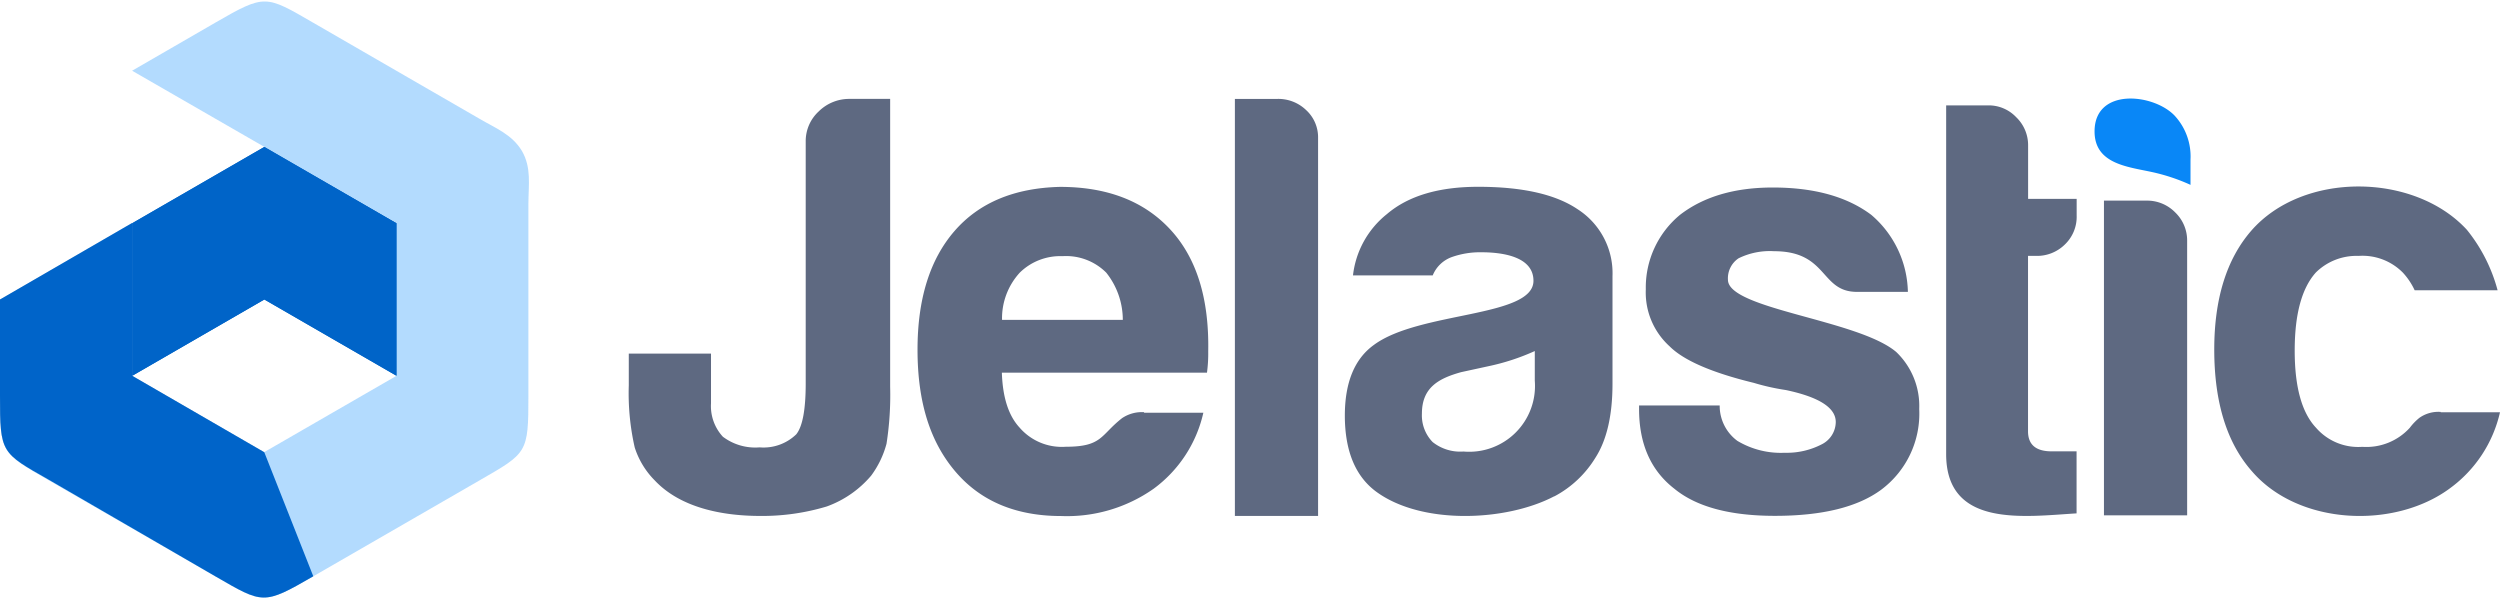 <svg xmlns="http://www.w3.org/2000/svg" width="3em" height="0.73em" viewBox="0 0 512 124"><defs><linearGradient id="" x1="50.008%" x2="50.008%" y1="87.683%" y2=".077%"><stop offset="0%" stop-color="#0056B3"/><stop offset="25%" stop-color="#0056B3"/><stop offset="70%" stop-color="#0088FB"/><stop offset="100%" stop-color="#00ACFF"/></linearGradient></defs><path fill="#5E6981" d="M128.83 72.129h16.783v10.197a9.254 9.254 0 0 0 2.432 6.823a11.014 11.014 0 0 0 7.53 2.177a9.617 9.617 0 0 0 7.494-2.667c1.306-1.615 1.941-5.099 1.941-10.433V28.708a8.256 8.256 0 0 1 2.668-6.187a8.877 8.877 0 0 1 6.35-2.56h8.275v58.972a64.523 64.523 0 0 1-.744 11.65a19.288 19.288 0 0 1-3.158 6.55a21.466 21.466 0 0 1-9.072 6.296c-4.412 1.33-9 1.984-13.609 1.942c-7.53 0-16.24-1.56-21.61-7.258a16.82 16.82 0 0 1-4.12-6.768a49.99 49.99 0 0 1-1.215-12.702V72.13h.054Zm105.476 12.103h12.14a26.528 26.528 0 0 1-10.18 15.568a30.846 30.846 0 0 1-18.944 5.589c-9.217 0-16.457-3.012-21.628-9.073c-5.172-6.06-7.785-14.153-7.785-25.004c0-10.354 2.517-18.44 7.549-24.26c5.032-5.818 12.242-8.842 21.629-9.072c9.677 0 17.207 2.91 22.59 8.728c5.383 5.818 7.972 14.14 7.766 24.967a29.359 29.359 0 0 1-.254 4.355h-42.006c.164 5.063 1.361 8.8 3.63 11.25a11.431 11.431 0 0 0 9.471 3.92c7.512 0 7.059-2.378 11.522-5.861a7.258 7.258 0 0 1 4.5-1.216v.109Zm-29.123-19.016h24.768a15.514 15.514 0 0 0-3.393-9.671a11.63 11.63 0 0 0-8.963-3.375a11.83 11.83 0 0 0-8.746 3.375a13.845 13.845 0 0 0-3.63 9.67h-.036Zm47.722-45.254h8.764a8.202 8.202 0 0 1 5.842 2.305a7.548 7.548 0 0 1 2.432 5.715v77.389h-17.038V19.962Zm61.493 51.605a45.78 45.78 0 0 1-9.562 3.139l-5.589 1.215c-4.627 1.289-8.038 3.158-8.038 8.492a7.82 7.82 0 0 0 2.195 5.825a9.072 9.072 0 0 0 6.315 1.941a13.482 13.482 0 0 0 14.606-14.516v-6.096h.073Zm3.883 29.794c-9.762 5.116-26.945 5.879-36.29-.853c-4.367-3.145-6.556-8.365-6.568-15.66c0-6.822 1.996-11.667 5.97-14.515c9.344-6.895 32.66-5.57 32.66-13.12c0-5.116-6.75-5.842-10.687-5.842a17.365 17.365 0 0 0-6.079.998a6.66 6.66 0 0 0-3.865 3.738h-16.33a18.744 18.744 0 0 1 6.95-12.556c4.366-3.726 10.596-5.589 18.689-5.589c9.072 0 15.877 1.542 20.413 4.627a15.55 15.55 0 0 1 7.095 13.663v22.046c0 6.484-1.174 11.547-3.52 15.188a21.774 21.774 0 0 1-8.383 7.875h-.055Zm17.401-18.617h16.512a8.891 8.891 0 0 0 3.63 7.258a17.347 17.347 0 0 0 9.707 2.431a15.514 15.514 0 0 0 7.512-1.705a5.171 5.171 0 0 0 2.921-4.591c0-2.927-3.405-5.11-10.216-6.55a46.215 46.215 0 0 1-6.568-1.47c-8.6-2.093-14.353-4.59-17.256-7.494a14.86 14.86 0 0 1-4.863-11.65a19.288 19.288 0 0 1 7.04-15.295c4.84-3.714 11.16-5.57 18.962-5.57c8.468 0 15.187 1.862 20.159 5.588a21.266 21.266 0 0 1 7.512 15.786h-10.433c-7.567 0-5.88-8.329-16.984-8.329a14.516 14.516 0 0 0-7.258 1.452a4.935 4.935 0 0 0-2.177 4.391c0 6.024 26.709 8.183 34.475 14.806a15.296 15.296 0 0 1 4.7 11.668a19.433 19.433 0 0 1-7.785 16.53c-4.838 3.568-12.096 5.352-21.774 5.352c-9.241 0-16.118-1.862-20.63-5.588c-4.79-3.726-7.186-9.157-7.186-16.294v-.726Zm89.618 22.1c-10.887.672-26.727 2.958-26.727-12.139V21.287h8.764a7.748 7.748 0 0 1 5.588 2.431a7.93 7.93 0 0 1 2.432 5.825V40.43h9.943v3.411a7.839 7.839 0 0 1-2.431 5.952a8.11 8.11 0 0 1-5.825 2.322h-1.705v35.909c0 2.758 1.614 4.119 4.844 4.119h5.099v12.701h.018Zm5.589-64.052h8.764a8.04 8.04 0 0 1 5.843 2.432a7.948 7.948 0 0 1 2.431 5.77v56.25H430.89V40.792Zm68.969 43.349h12.139a26.528 26.528 0 0 1-10.198 15.532c-11.358 8.456-30.991 7.657-40.554-3.393c-5.177-5.819-7.766-14.153-7.766-25.004c0-10.355 2.51-18.441 7.53-24.26c10.597-12.248 33.424-11.975 44.202-.254a33.278 33.278 0 0 1 6.296 12.393h-16.984a13.953 13.953 0 0 0-2.431-3.629a11.63 11.63 0 0 0-9.073-3.41a11.83 11.83 0 0 0-8.727 3.392c-2.891 3.218-4.337 8.553-4.337 16.004c0 7.452 1.458 12.72 4.373 15.804a11.45 11.45 0 0 0 9.472 3.902a12.012 12.012 0 0 0 9.743-3.92c.56-.75 1.212-1.427 1.942-2.014a6.714 6.714 0 0 1 4.373-1.216v.073Z"/><path fill="#0987F7" d="M448.69 37.6a39.102 39.102 0 0 0-8.094-2.686c-4.971-1.07-11.63-1.688-11.63-8.293c0-8.963 11.92-7.802 16.33-3.302a12.302 12.302 0 0 1 3.32 9.073v5.189l.073.018Z"/><path fill="#0064C8" d="m27.09 76.665l27.055-15.623V29.797L27.09 45.42v31.245Zm27.055-15.623V29.797L81.199 45.42v31.245L54.145 61.042Z"/><path fill="url(#)" d="M106.892 30.577c-2.032-3.375-5.443-4.663-8.71-6.587L64.161 4.34c-9.726-5.662-9.726-5.916-20.069.018l-17.02 9.816L81.2 45.365v31.3L54.145 92.288L27.072 76.665v-31.3L0 61.042v19.633c0 11.867.218 11.722 10.034 17.31l34.058 19.742c9.817 5.662 9.817 5.934 20.069 0l34.076-19.741c9.816-5.662 10.016-5.553 10.016-17.383V41.355c0-3.847.617-7.385-1.36-10.778Z"/><path fill="#0056B3" d="M0 61.042v19.633c0 11.867.218 11.722 10.034 17.31l34.058 19.742c9.817 5.662 9.817 5.934 20.069 0L54.126 92.324L27.072 76.665v-31.3L0 61.042Z"/><path fill="#0088FB" d="M106.874 30.595c-2.032-3.375-5.444-4.663-8.71-6.586L64.143 4.358c-9.799-5.662-9.817-5.916-20.069 0l-17.02 9.834l54.127 31.173v31.318L54.108 92.306L27.054 76.683V45.365L0 61.061v19.65c0 11.831.2 11.722 10.016 17.383l34.058 19.651c9.817 5.662 9.817 5.934 20.069 0L98.2 98.095c9.816-5.662 10.016-5.553 10.016-17.383V41.373c.018-3.846.653-7.367-1.343-10.778Z" opacity=".3"/><path fill="#0064C8" d="m27.072 76.665l27.054-15.623V29.797L27.072 45.42v31.245Zm27.054-15.623V29.797L81.2 45.42v31.245L54.126 61.042Z"/></svg>